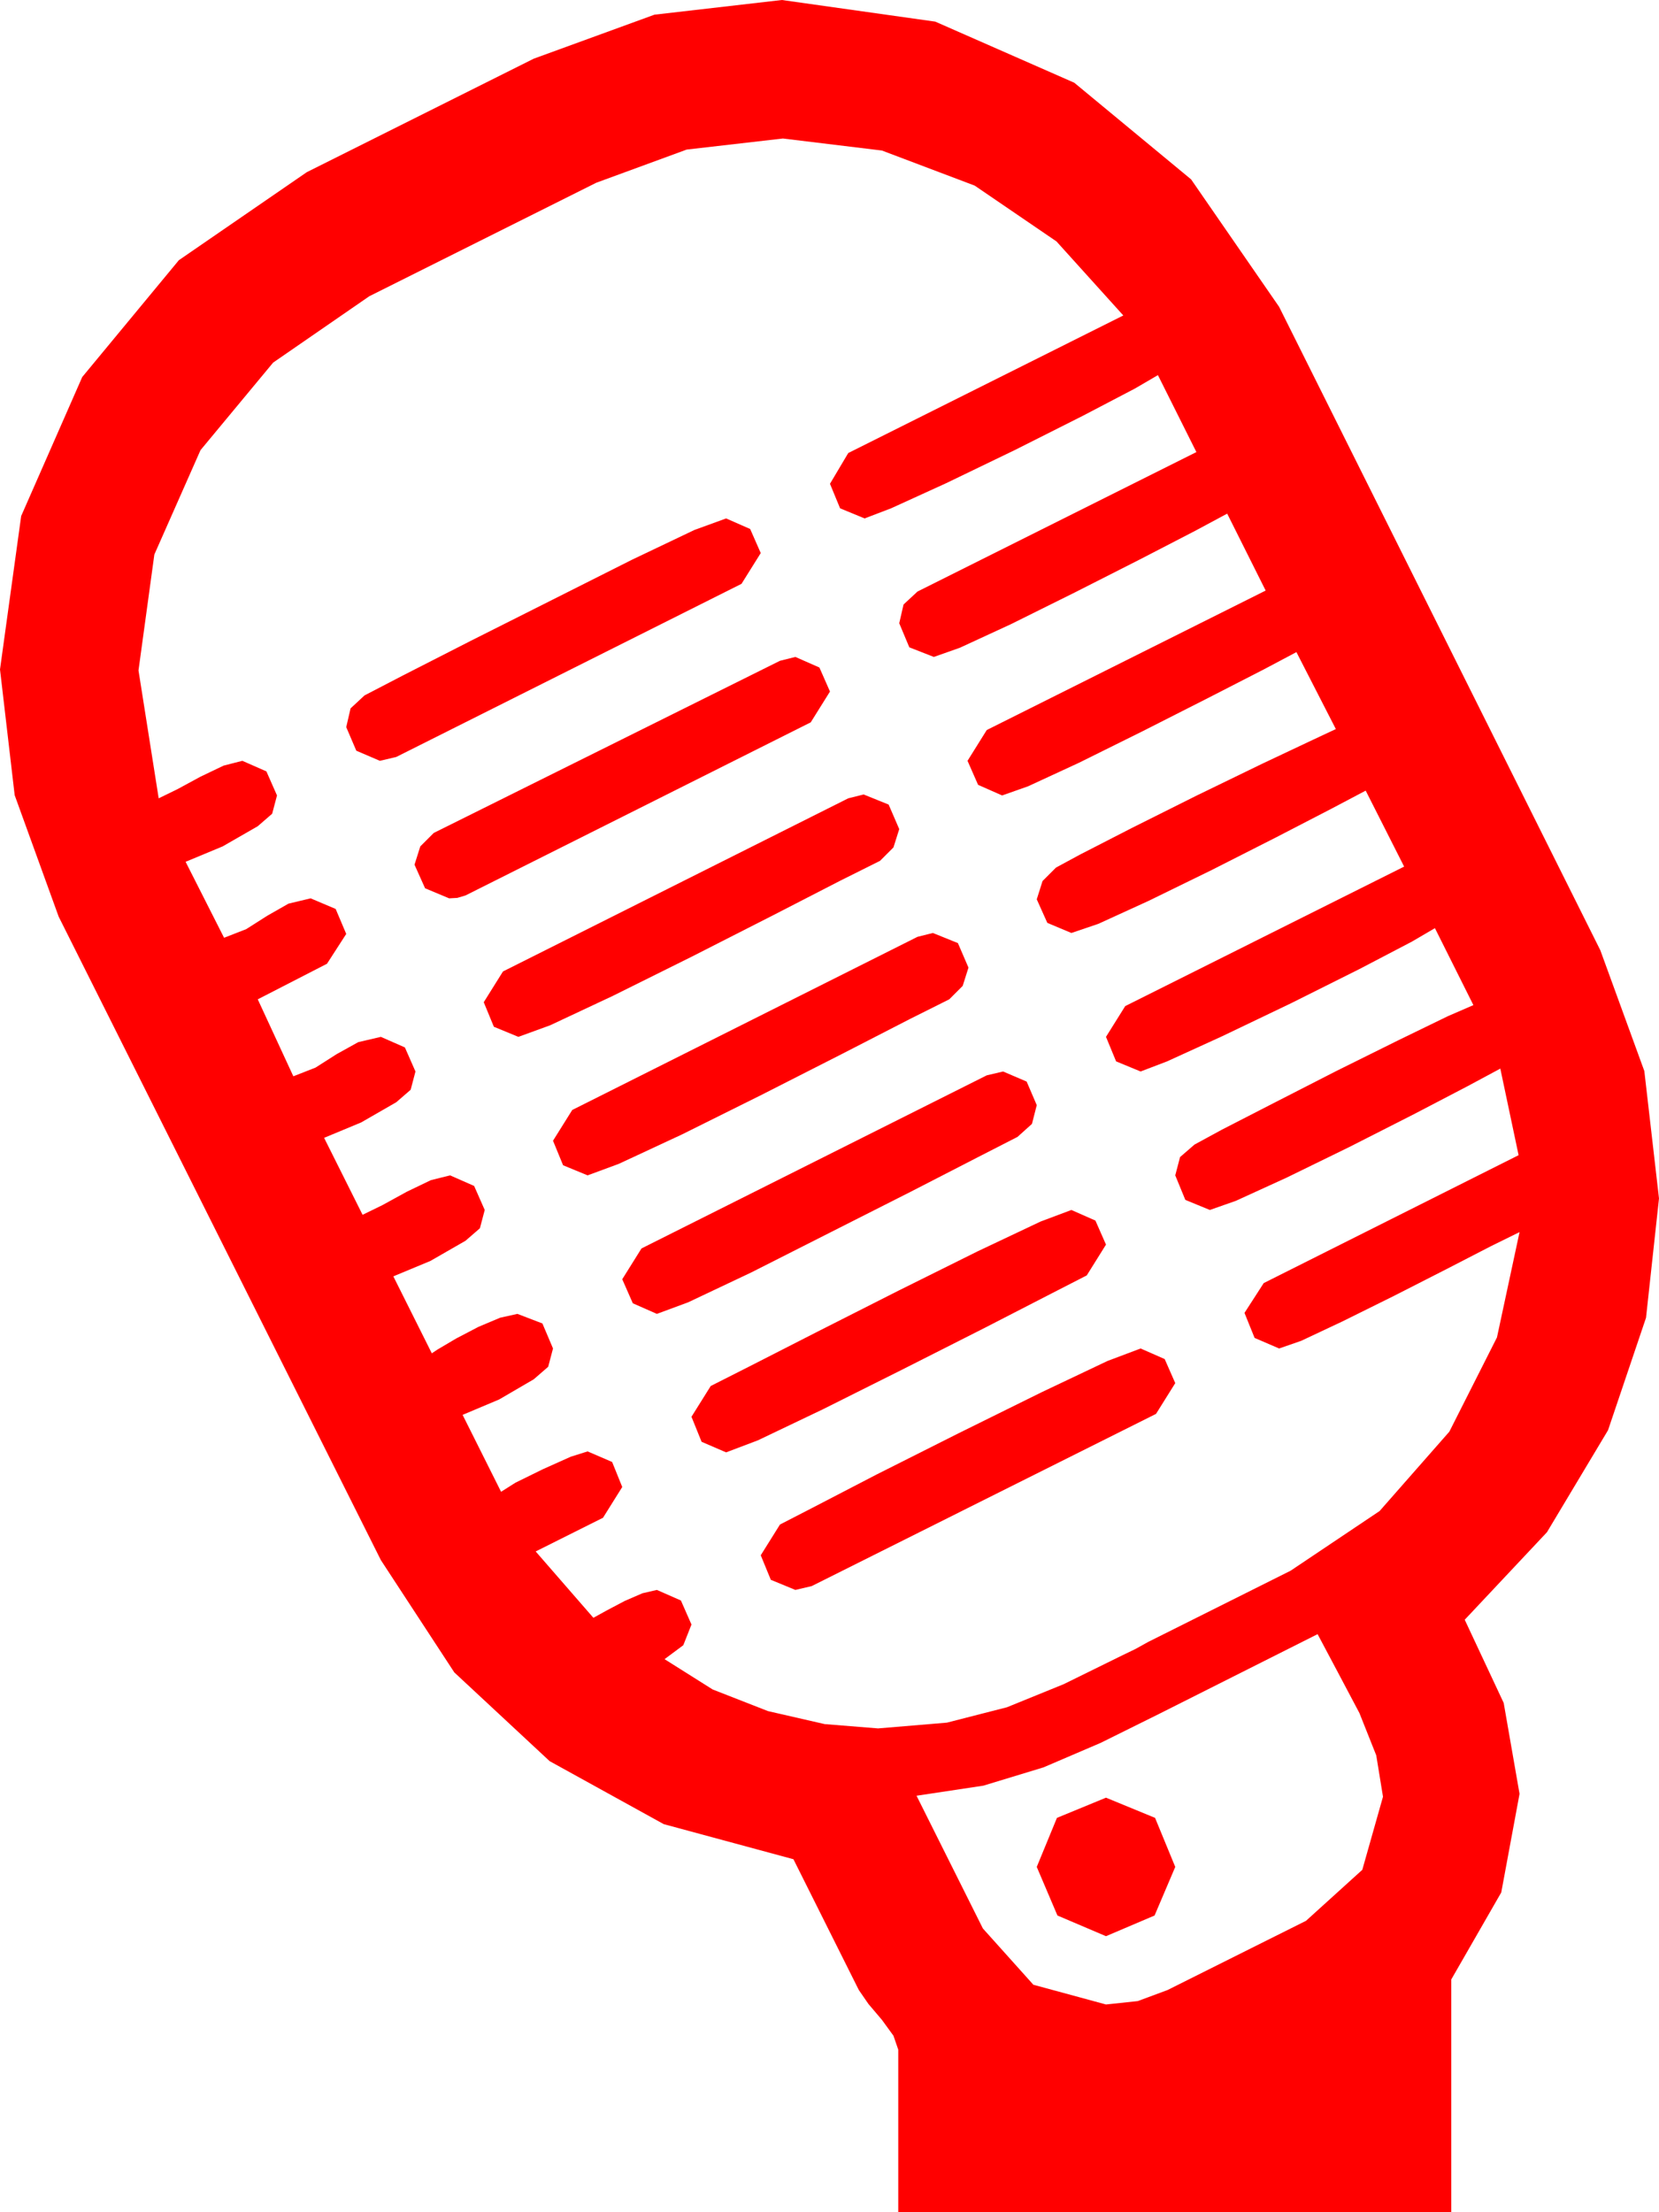 <?xml version="1.0" encoding="utf-8"?>
<!DOCTYPE svg PUBLIC "-//W3C//DTD SVG 1.1//EN" "http://www.w3.org/Graphics/SVG/1.1/DTD/svg11.dtd">
<svg width="50.537" height="67.383" xmlns="http://www.w3.org/2000/svg" xmlns:xlink="http://www.w3.org/1999/xlink" xmlns:xml="http://www.w3.org/XML/1998/namespace" version="1.1">
  <g>
    <g>
      <path style="fill:#FF0000;fill-opacity:1" d="M33.691,54.756L35.186,55.371 35.801,56.865 35.171,58.345 33.691,58.975 32.212,58.345 31.582,56.865 32.197,55.371 33.691,54.756z M40.137,49.775L35.303,52.207 33.53,53.086 31.787,53.833 29.956,54.39 27.92,54.697 29.941,58.74 31.479,60.454 33.691,61.055 34.658,60.952 35.566,60.615 39.785,58.506 41.499,56.953 42.129,54.727 41.924,53.467 41.411,52.178 40.752,50.933 40.137,49.775z M34.746,41.074L35.479,41.396 35.801,42.129 35.215,43.066 24.727,48.311 24.229,48.428 23.481,48.12 23.174,47.373 23.76,46.436 24.727,45.938 26.704,44.912 29.209,43.652 31.729,42.407 33.735,41.455 34.746,41.074z M32.637,36.855L33.369,37.178 33.691,37.91 33.105,38.848 32.021,39.404 30,40.444 27.51,41.704 25.049,42.935 23.086,43.872 22.119,44.238 21.372,43.916 21.064,43.154 21.65,42.217 22.837,41.616 24.902,40.562 27.363,39.316 29.78,38.115 31.699,37.207 32.637,36.855z M30.557,32.637L31.274,32.944 31.582,33.662 31.436,34.233 30.996,34.629 29.795,35.244 27.744,36.299 25.283,37.544 22.881,38.76 20.962,39.668 20.01,40.02 19.277,39.697 18.955,38.965 19.541,38.027 30.059,32.754 30.557,32.637z M28.418,28.418L29.18,28.726 29.502,29.473 29.326,30.029 28.916,30.439 27.715,31.04 25.664,32.095 23.188,33.354 20.771,34.556 18.853,35.449 17.9,35.801 17.153,35.493 16.846,34.746 17.432,33.809 27.949,28.535 28.418,28.418z M26.309,24.199L27.07,24.507 27.393,25.254 27.217,25.811 26.807,26.221 25.605,26.821 23.555,27.876 21.079,29.136 18.662,30.337 16.758,31.23 15.791,31.582 15.044,31.274 14.736,30.527 15.322,29.59 25.84,24.316 26.309,24.199z M24.229,20.01L24.961,20.332 25.283,21.064 24.697,22.002 14.18,27.275 13.931,27.349 13.682,27.363 12.949,27.056 12.627,26.338 12.803,25.781 13.213,25.371 23.76,20.127 24.229,20.01z M22.119,15.791L22.852,16.113 23.174,16.846 22.588,17.783 12.07,23.057 11.572,23.174 10.854,22.866 10.547,22.148 10.679,21.577 11.104,21.182 12.29,20.566 14.355,19.512 16.831,18.267 19.248,17.051 21.152,16.143 22.119,15.791z M23.848,4.219L20.918,4.556 18.164,5.566 11.25,9.023 8.32,11.045 6.108,13.711 4.702,16.89 4.219,20.42 4.834,24.316 5.405,24.038 6.108,23.657 6.812,23.32 7.383,23.174 8.115,23.496 8.438,24.229 8.291,24.785 7.852,25.166 6.782,25.781 5.654,26.25 6.826,28.564 7.5,28.301 8.145,27.891 8.789,27.524 9.463,27.363 10.225,27.686 10.547,28.447 9.961,29.355 7.852,30.439 8.936,32.783 9.609,32.52 10.254,32.109 10.913,31.743 11.602,31.582 12.334,31.904 12.656,32.637 12.51,33.193 12.07,33.574 11.001,34.189 9.873,34.658 11.045,37.002 11.646,36.709 12.393,36.299 13.125,35.947 13.711,35.801 14.443,36.123 14.766,36.855 14.619,37.412 14.18,37.793 13.11,38.408 11.982,38.877 13.154,41.221 13.33,41.104 13.901,40.767 14.575,40.415 15.234,40.137 15.762,40.02 16.523,40.312 16.846,41.074 16.699,41.631 16.26,42.012 15.205,42.627 14.092,43.096 15.264,45.439 15.703,45.161 16.538,44.751 17.388,44.37 17.9,44.209 18.647,44.531 18.955,45.293 18.369,46.23 16.318,47.256 18.076,49.277 18.501,49.043 19.028,48.765 19.57,48.53 20.01,48.428 20.742,48.75 21.064,49.482 20.815,50.112 20.244,50.537 21.709,51.46 23.394,52.119 25.122,52.515 26.748,52.646 28.843,52.471 30.674,52.002 32.402,51.299 34.189,50.42 34.585,50.229 34.98,50.01 39.316,47.842 42.026,46.025 44.15,43.608 45.601,40.737 46.289,37.529 45.425,37.954 44.062,38.657 42.451,39.478 40.884,40.254 39.639,40.84 38.965,41.074 38.218,40.752 37.91,39.99 38.496,39.082 46.26,35.186 45.703,32.549 44.722,33.076 43.066,33.94 41.104,34.937 39.185,35.874 37.646,36.577 36.855,36.855 36.108,36.548 35.801,35.801 35.947,35.244 36.387,34.863 37.222,34.409 38.789,33.604 40.708,32.622 42.598,31.685 44.106,30.952 44.883,30.615 43.711,28.271 43.008,28.682 41.411,29.517 39.331,30.557 37.222,31.567 35.552,32.329 34.746,32.637 33.999,32.329 33.691,31.582 34.277,30.645 42.773,26.396 41.602,24.082 40.547,24.639 38.877,25.503 36.914,26.499 34.995,27.437 33.457,28.14 32.637,28.418 31.904,28.11 31.582,27.393 31.758,26.836 32.168,26.426 32.9,26.03 34.468,25.225 36.46,24.229 38.452,23.262 40.005,22.529 40.693,22.207 39.492,19.863 38.496,20.391 36.812,21.255 34.819,22.266 32.871,23.232 31.318,23.95 30.527,24.229 29.795,23.906 29.473,23.174 30.059,22.236 38.555,17.988 37.383,15.645 36.401,16.172 34.731,17.036 32.739,18.047 30.791,19.014 29.238,19.731 28.447,20.01 27.7,19.717 27.393,18.984 27.524,18.413 27.949,18.018 36.445,13.77 35.273,11.426 34.57,11.836 32.974,12.671 30.908,13.711 28.813,14.722 27.144,15.483 26.338,15.791 25.591,15.483 25.283,14.736 25.84,13.799 34.219,9.609 32.183,7.354 29.692,5.654 26.865,4.585 23.848,4.219z M23.818,0L28.491,0.659 32.725,2.52 36.284,5.464 38.965,9.346 48.75,28.945 50.09,32.622 50.537,36.504 50.142,40.137 48.984,43.564 47.124,46.67 44.619,49.336 45.806,51.87 46.289,54.639 45.732,57.642 44.209,60.293 44.209,67.383 27.363,67.383 27.363,62.432 27.217,62.007 26.865,61.523 26.455,61.04 26.162,60.615 24.17,56.631 20.219,55.562 16.743,53.643 13.839,50.94 11.602,47.52 1.787,27.92 0.447,24.221 0,20.391 0.645,15.718 2.505,11.484 5.449,7.925 9.346,5.244 16.26,1.787 19.937,0.447 23.818,0z" />
    </g>
  </g>
</svg>